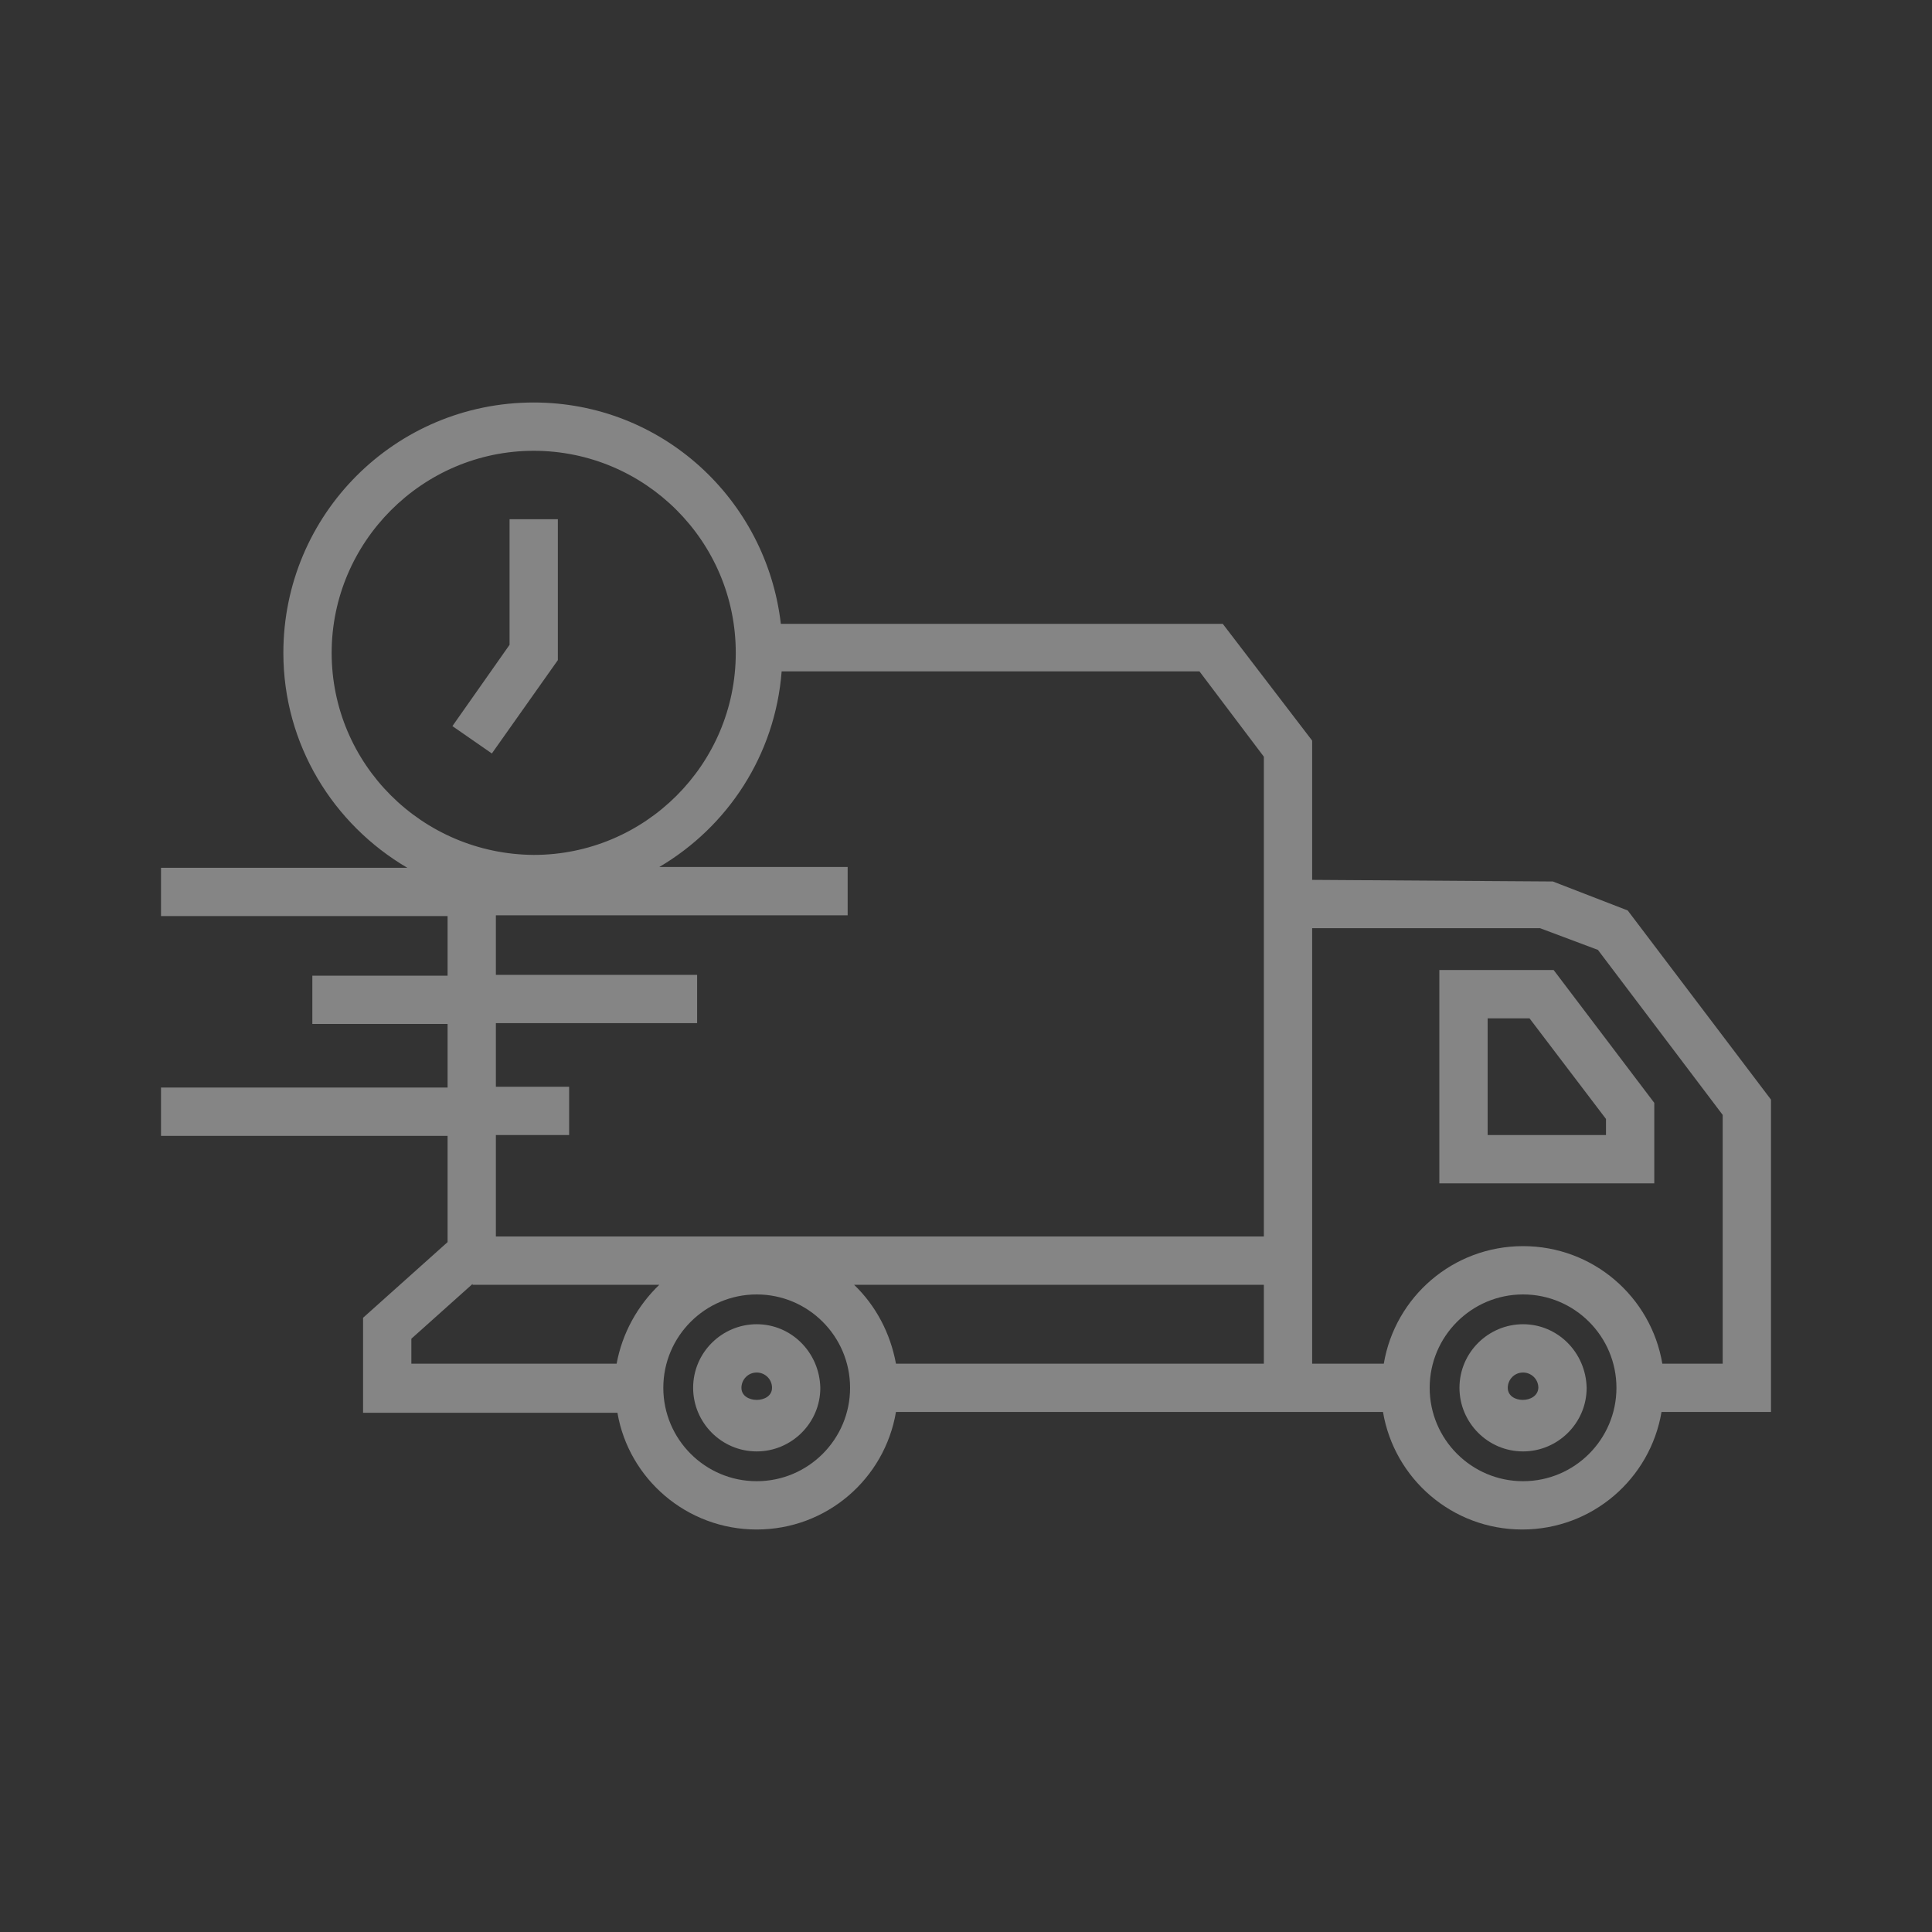 <svg width="72" height="72" viewBox="0 0 72 72" fill="none" xmlns="http://www.w3.org/2000/svg">
<rect x="0" y="0" width="72" height="72" fill="#333333" stroke="none"/>
<path d="M56.76 49.35C55.47 49.35 54.39 50.4 54.39 51.72C54.39 53.01 55.44 54.09 56.76 54.09C58.05 54.09 59.13 53.04 59.13 51.72C59.1 50.4 58.05 49.35 56.76 49.35ZM56.19 51.72C56.19 51.42 56.43 51.15 56.76 51.15C57.06 51.15 57.33 51.39 57.33 51.72C57.3 52.32 56.19 52.32 56.19 51.72Z" fill="white" fill-opacity="0.4"/>
<path d="M28.201 49.35C26.911 49.35 25.831 50.4 25.831 51.72C25.831 53.01 26.881 54.09 28.201 54.09C29.491 54.09 30.571 53.04 30.571 51.72C30.541 50.4 29.491 49.35 28.201 49.35ZM27.631 51.72C27.631 51.42 27.871 51.15 28.201 51.15C28.501 51.15 28.771 51.39 28.771 51.72C28.771 52.32 27.631 52.32 27.631 51.72Z" fill="white" fill-opacity="0.4"/>
<path d="M20.79 19.35H18.99V24.03L16.86 27.06L18.33 28.08L20.79 24.6V19.35Z" fill="white" fill-opacity="0.4"/>
<path d="M66 40.98L60.66 33.93L57.87 32.85L48.9 32.79V27.6L45.57 23.25H29.1C28.56 18.6 24.66 15 19.89 15C14.73 15 10.56 19.17 10.56 24.33C10.56 27.75 12.42 30.72 15.18 32.34H6V34.14H16.68V36.36H11.64V38.16H16.68V40.53H6V42.33H16.68V46.29L13.53 49.11V52.65H23.01C23.43 55.11 25.59 57 28.2 57C30.81 57 32.97 55.11 33.39 52.62H51.54C51.96 55.11 54.12 57 56.73 57C59.34 57 61.5 55.11 61.92 52.62H66V40.98ZM12.36 24.33C12.36 20.19 15.75 16.8 19.89 16.8C24.03 16.8 27.42 20.16 27.42 24.33C27.42 28.5 24.03 31.86 19.89 31.86C15.72 31.83 12.36 28.47 12.36 24.33ZM18.48 40.5V38.13H25.98V36.33H18.48V34.11H31.59V32.31H24.57C27.12 30.81 28.89 28.14 29.13 25.02H44.7L47.1 28.2V46.08H18.48V42.3H21.21V40.5H18.48ZM22.98 50.82H15.33V49.89L17.61 47.85V47.88H24.57C23.76 48.66 23.19 49.68 22.98 50.82ZM28.2 55.2C26.28 55.2 24.72 53.64 24.72 51.72C24.72 49.8 26.28 48.24 28.2 48.24C30.12 48.24 31.68 49.8 31.68 51.72C31.68 53.64 30.12 55.2 28.2 55.2ZM31.83 47.88H47.1V50.82H33.39C33.18 49.68 32.64 48.66 31.83 47.88ZM56.76 55.2C54.84 55.2 53.28 53.64 53.28 51.72C53.28 49.8 54.84 48.24 56.76 48.24C58.68 48.24 60.24 49.8 60.24 51.72C60.24 53.64 58.68 55.2 56.76 55.2ZM64.2 50.82H61.95C61.53 48.33 59.37 46.44 56.76 46.44C54.15 46.44 51.99 48.33 51.57 50.82H48.9V34.59H57.39L59.55 35.4L64.2 41.55V50.82Z" fill="white" fill-opacity="0.4"/>
<path d="M53.64 36.15V44.1H61.65V41.1L57.9 36.15H53.64ZM59.85 42.3H55.44V37.95H57L59.85 41.7V42.3Z" fill="white" fill-opacity="0.4"/>
</svg>
